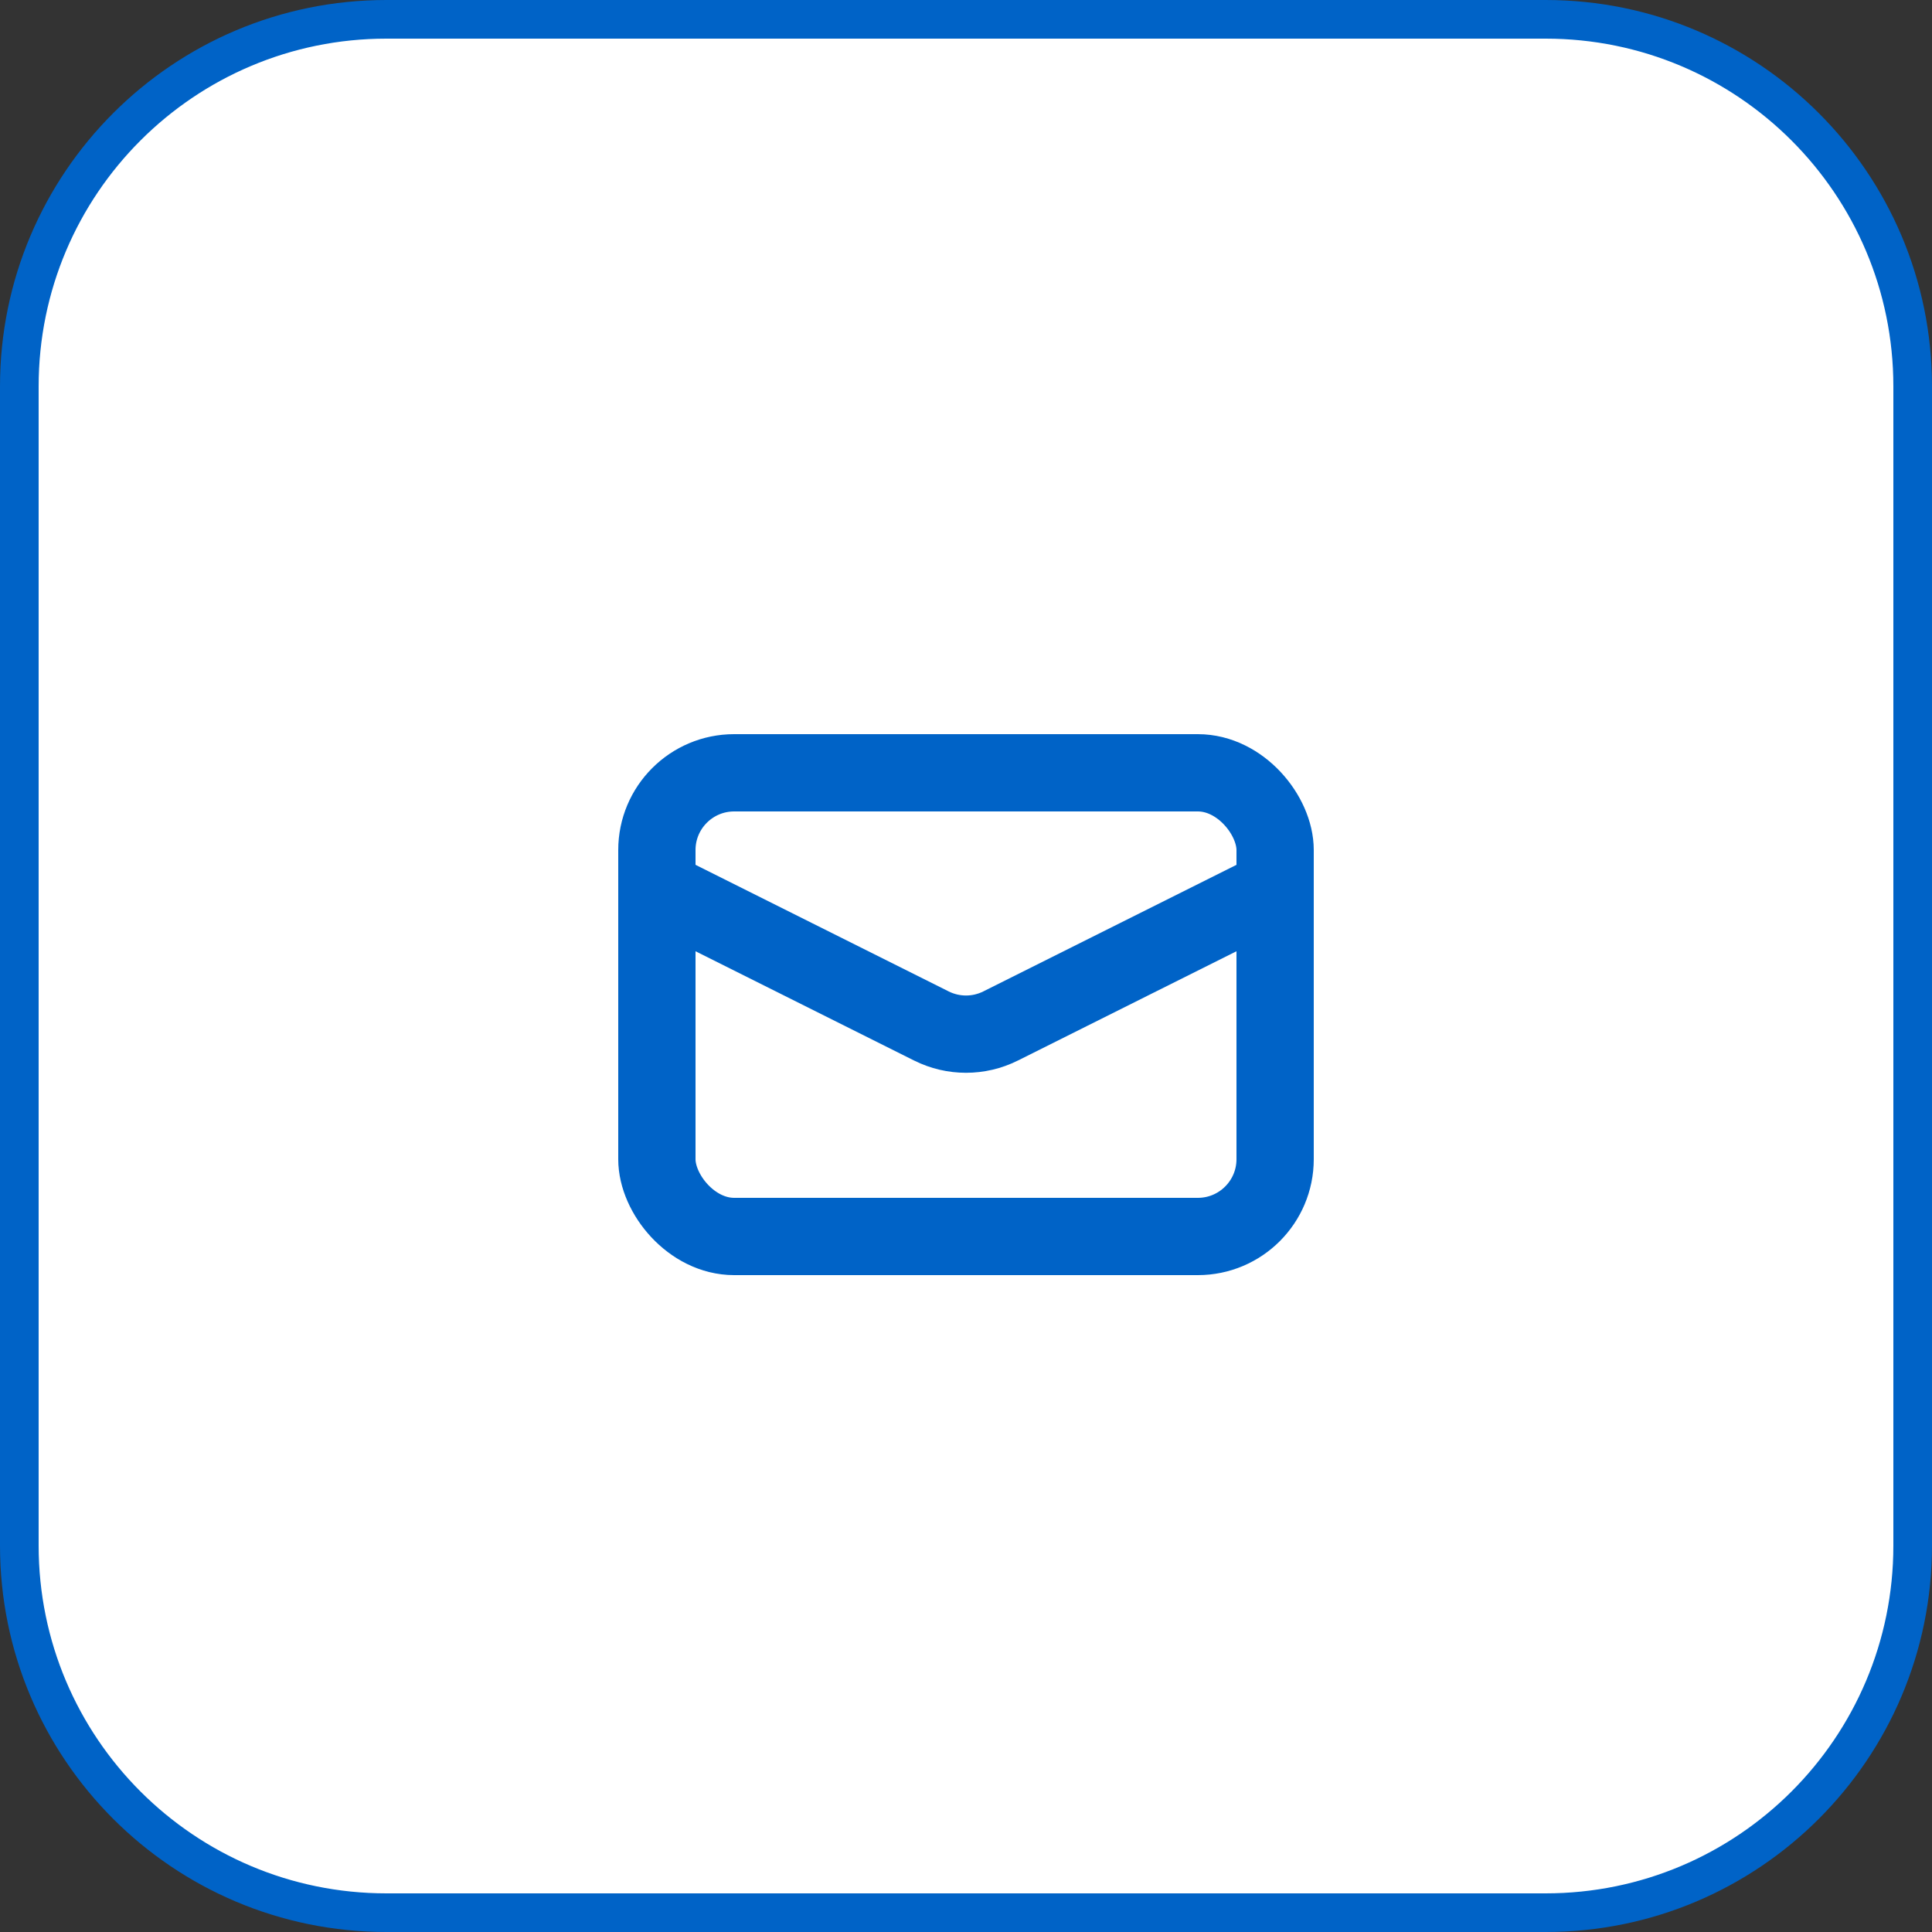 <svg width="50" height="50" viewBox="0 0 50 50" fill="none" xmlns="http://www.w3.org/2000/svg">
<rect x="0" y="0" width="50" height="50" fill="#333333" stroke="none"/>
<path d="M0.5 10C0.5 4.753 4.753 0.5 10 0.5H40C45.247 0.5 49.5 4.753 49.5 10V40C49.5 45.247 45.247 49.5 40 49.5H10C4.753 49.5 0.5 45.247 0.5 40V10Z" fill="white" stroke="#0063C7"/>
<rect x="17" y="20" width="16" height="12" rx="2" stroke="#0063C7" stroke-width="2"/>
<path d="M17 23L24.106 26.553C24.669 26.834 25.331 26.834 25.894 26.553L33 23" stroke="#0063C7" stroke-width="2"/>
</svg>

